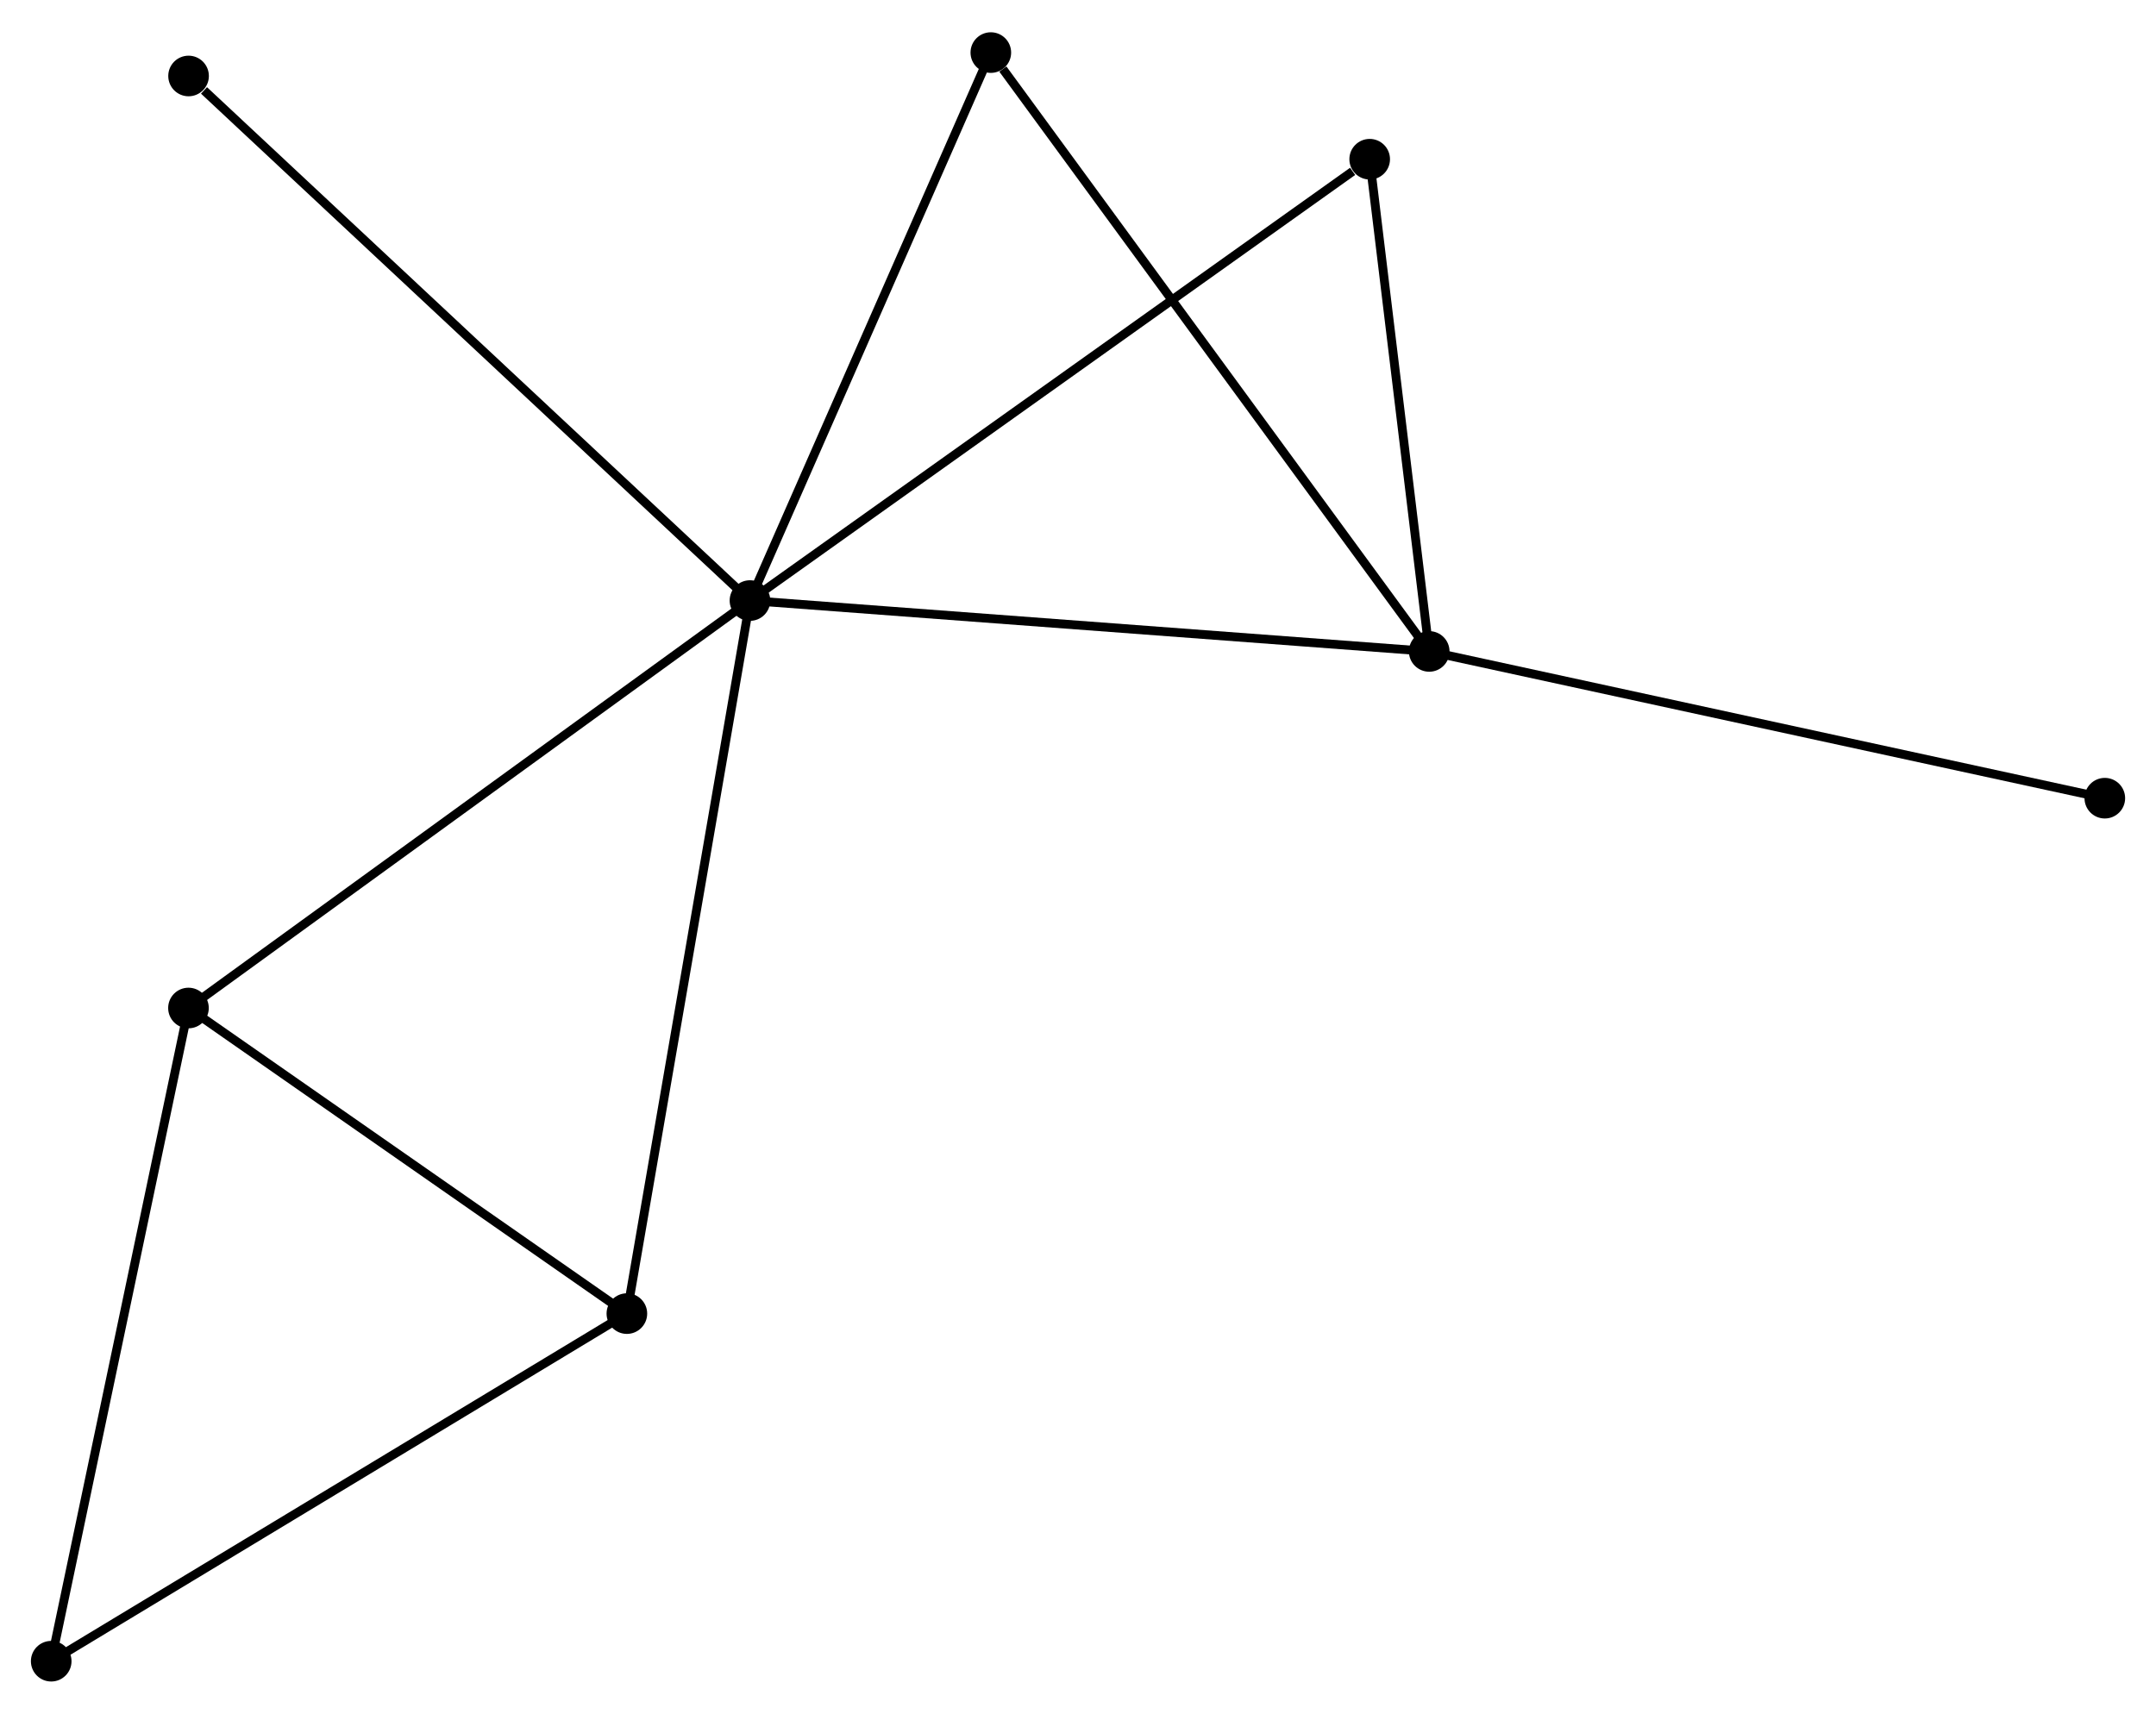 <?xml version="1.0" encoding="UTF-8" standalone="no"?>
<!DOCTYPE svg PUBLIC "-//W3C//DTD SVG 1.1//EN"
 "http://www.w3.org/Graphics/SVG/1.1/DTD/svg11.dtd">
<!-- Generated by graphviz version 2.36.0 (20140111.2315)
 -->
<!-- Title: %3 Pages: 1 -->
<svg width="244pt" height="194pt"
 viewBox="0.00 0.00 244.18 193.83" xmlns="http://www.w3.org/2000/svg" xmlns:xlink="http://www.w3.org/1999/xlink">
<g id="graph0" class="graph" transform="scale(1 1) rotate(0) translate(4 189.835)">
<title>%3</title>
<!-- 0 -->
<g id="node1" class="node"><title>0</title>
<ellipse fill="black" stroke="black" cx="80.938" cy="-121.957" rx="1.8" ry="1.8"/>
</g>
<!-- 1 -->
<g id="node2" class="node"><title>1</title>
<ellipse fill="black" stroke="black" cx="157.867" cy="-116.194" rx="1.8" ry="1.8"/>
</g>
<!-- 0&#45;&#45;1 -->
<g id="edge1" class="edge"><title>0&#45;&#45;1</title>
<path fill="none" stroke="black" d="M82.84,-121.815C93.483,-121.017 145.563,-117.116 156.032,-116.332"/>
</g>
<!-- 2 -->
<g id="node3" class="node"><title>2</title>
<ellipse fill="black" stroke="black" cx="66.997" cy="-41.179" rx="1.8" ry="1.8"/>
</g>
<!-- 0&#45;&#45;2 -->
<g id="edge2" class="edge"><title>0&#45;&#45;2</title>
<path fill="none" stroke="black" d="M80.594,-119.96C78.665,-108.784 69.227,-54.099 67.329,-43.106"/>
</g>
<!-- 3 -->
<g id="node4" class="node"><title>3</title>
<ellipse fill="black" stroke="black" cx="17.345" cy="-75.798" rx="1.8" ry="1.8"/>
</g>
<!-- 0&#45;&#45;3 -->
<g id="edge3" class="edge"><title>0&#45;&#45;3</title>
<path fill="none" stroke="black" d="M79.366,-120.816C70.644,-114.485 28.262,-83.723 19.095,-77.069"/>
</g>
<!-- 5 -->
<g id="node5" class="node"><title>5</title>
<ellipse fill="black" stroke="black" cx="151.125" cy="-171.955" rx="1.8" ry="1.8"/>
</g>
<!-- 0&#45;&#45;5 -->
<g id="edge4" class="edge"><title>0&#45;&#45;5</title>
<path fill="none" stroke="black" d="M82.673,-123.193C92.299,-130.05 139.076,-163.371 149.193,-170.578"/>
</g>
<!-- 6 -->
<g id="node6" class="node"><title>6</title>
<ellipse fill="black" stroke="black" cx="108.217" cy="-184.035" rx="1.8" ry="1.8"/>
</g>
<!-- 0&#45;&#45;6 -->
<g id="edge5" class="edge"><title>0&#45;&#45;6</title>
<path fill="none" stroke="black" d="M81.725,-123.748C85.709,-132.813 103.61,-173.551 107.478,-182.354"/>
</g>
<!-- 7 -->
<g id="node7" class="node"><title>7</title>
<ellipse fill="black" stroke="black" cx="17.356" cy="-181.384" rx="1.8" ry="1.8"/>
</g>
<!-- 0&#45;&#45;7 -->
<g id="edge6" class="edge"><title>0&#45;&#45;7</title>
<path fill="none" stroke="black" d="M79.366,-123.426C70.646,-131.576 28.271,-171.182 19.106,-179.748"/>
</g>
<!-- 1&#45;&#45;5 -->
<g id="edge7" class="edge"><title>1&#45;&#45;5</title>
<path fill="none" stroke="black" d="M157.643,-118.05C156.619,-126.515 152.397,-161.437 151.357,-170.035"/>
</g>
<!-- 1&#45;&#45;6 -->
<g id="edge8" class="edge"><title>1&#45;&#45;6</title>
<path fill="none" stroke="black" d="M156.64,-117.871C149.831,-127.176 116.74,-172.388 109.583,-182.167"/>
</g>
<!-- 8 -->
<g id="node8" class="node"><title>8</title>
<ellipse fill="black" stroke="black" cx="234.383" cy="-99.568" rx="1.8" ry="1.8"/>
</g>
<!-- 1&#45;&#45;8 -->
<g id="edge9" class="edge"><title>1&#45;&#45;8</title>
<path fill="none" stroke="black" d="M159.759,-115.783C170.345,-113.483 222.145,-102.227 232.558,-99.964"/>
</g>
<!-- 2&#45;&#45;3 -->
<g id="edge10" class="edge"><title>2&#45;&#45;3</title>
<path fill="none" stroke="black" d="M65.345,-42.331C57.806,-47.587 26.71,-69.269 19.054,-74.607"/>
</g>
<!-- 4 -->
<g id="node9" class="node"><title>4</title>
<ellipse fill="black" stroke="black" cx="1.8" cy="-1.8" rx="1.8" ry="1.8"/>
</g>
<!-- 2&#45;&#45;4 -->
<g id="edge11" class="edge"><title>2&#45;&#45;4</title>
<path fill="none" stroke="black" d="M65.385,-40.206C56.444,-34.805 12.993,-8.56 3.595,-2.884"/>
</g>
<!-- 3&#45;&#45;4 -->
<g id="edge12" class="edge"><title>3&#45;&#45;4</title>
<path fill="none" stroke="black" d="M16.96,-73.969C14.81,-63.731 4.286,-13.635 2.171,-3.565"/>
</g>
</g>
</svg>
